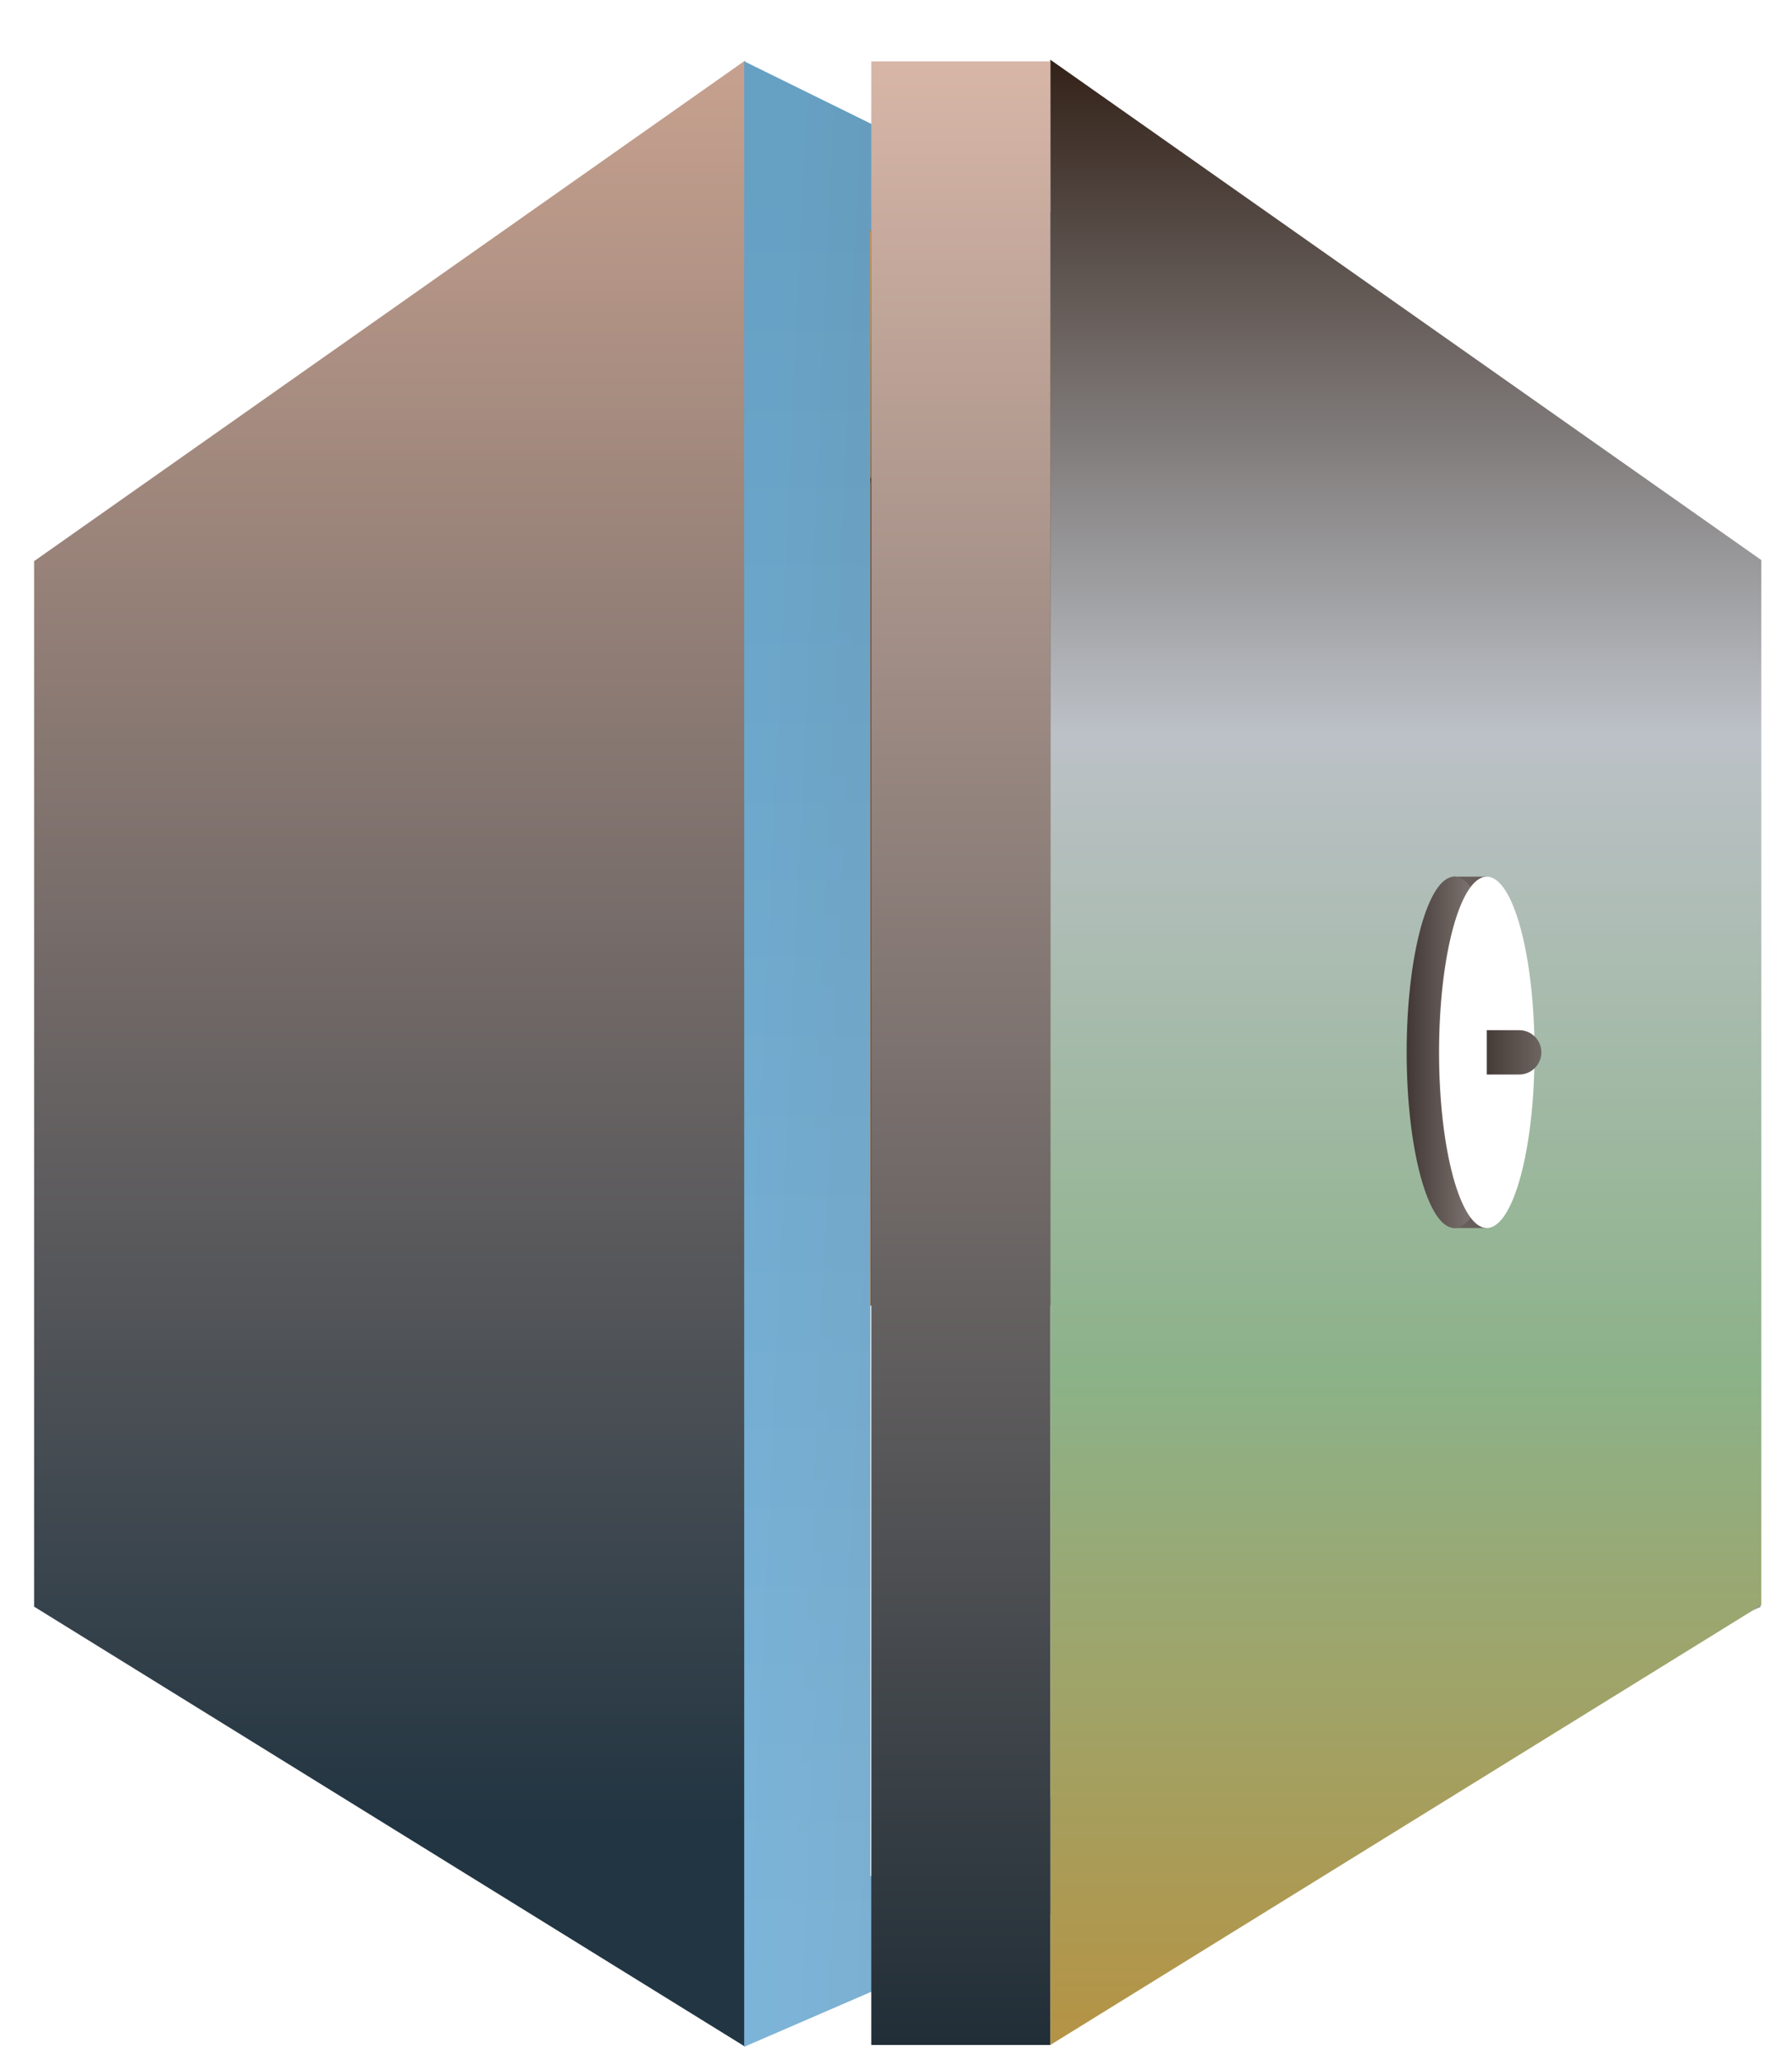 <svg width="1051" height="1208" viewBox="0 0 1051 1208" fill="none" xmlns="http://www.w3.org/2000/svg">
<g filter="url(#filter0_dd_3_1060)">
<path d="M432 1165V0.5L15 294V907L432 1165Z" fill="url(#paint0_linear_3_1060)"/>
<path d="M431.5 1165V1L1027.5 294.374V907.111L431.5 1165Z" fill="url(#paint1_linear_3_1060)"/>
<path d="M431.5 1165V1L1027.5 294.374V907.111L431.5 1165Z" fill="url(#paint2_linear_3_1060)" fill-opacity="0.5"/>
<path d="M505.5 1065V101L999.5 343.966V851.422L505.5 1065Z" fill="white"/>
<path d="M647.346 334L507.004 247.816H505.5V100L710.5 201.717V290.908L647.346 334Z" fill="url(#paint3_linear_3_1060)"/>
<path d="M646.5 730.5V336V333.5L505.5 245V730.5H646.5Z" fill="url(#paint4_linear_3_1060)"/>
<path d="M646.5 333.5V730.5H710.5V291L646.5 333.5Z" fill="url(#paint5_linear_3_1060)"/>
<path d="M611 1164V0L1028 293.374V906.111L611 1164Z" fill="url(#paint6_linear_3_1060)"/>
<rect x="847" y="479" width="20" height="10" fill="#675E5B"/>
<rect x="847" y="675" width="20" height="10" fill="#675E5B"/>
<ellipse cx="848" cy="582" rx="28" ry="103" fill="url(#paint7_linear_3_1060)"/>
<ellipse cx="867" cy="582" rx="28" ry="103" fill="white"/>
<path d="M867 569H886C893.18 569 899 574.82 899 582C899 589.18 893.18 595 886 595H867V569Z" fill="url(#paint8_linear_3_1060)"/>
<rect x="506" y="1" width="105" height="1163" fill="url(#paint9_linear_3_1060)"/>
</g>
<defs>
<filter id="filter0_dd_3_1060" x="0" y="0" width="1051" height="1208" filterUnits="userSpaceOnUse" color-interpolation-filters="sRGB">
<feFlood flood-opacity="0" result="BackgroundImageFix"/>
<feColorMatrix in="SourceAlpha" type="matrix" values="0 0 0 0 0 0 0 0 0 0 0 0 0 0 0 0 0 0 127 0" result="hardAlpha"/>
<feOffset dx="4" dy="24"/>
<feGaussianBlur stdDeviation="9.5"/>
<feComposite in2="hardAlpha" operator="out"/>
<feColorMatrix type="matrix" values="0 0 0 0 0 0 0 0 0 0 0 0 0 0 0 0 0 0 0.25 0"/>
<feBlend mode="normal" in2="BackgroundImageFix" result="effect1_dropShadow_3_1060"/>
<feColorMatrix in="SourceAlpha" type="matrix" values="0 0 0 0 0 0 0 0 0 0 0 0 0 0 0 0 0 0 127 0" result="hardAlpha"/>
<feOffset dx="1" dy="11"/>
<feGaussianBlur stdDeviation="2.5"/>
<feComposite in2="hardAlpha" operator="out"/>
<feColorMatrix type="matrix" values="0 0 0 0 0 0 0 0 0 0 0 0 0 0 0 0 0 0 0.3 0"/>
<feBlend mode="normal" in2="effect1_dropShadow_3_1060" result="effect2_dropShadow_3_1060"/>
<feBlend mode="normal" in="SourceGraphic" in2="effect2_dropShadow_3_1060" result="shape"/>
</filter>
<linearGradient id="paint0_linear_3_1060" x1="223.5" y1="-2.60101e-09" x2="223.5" y2="1035.5" gradientUnits="userSpaceOnUse">
<stop stop-color="#C7A18F"/>
<stop offset="1" stop-color="#223542"/>
</linearGradient>
<linearGradient id="paint1_linear_3_1060" x1="431.5" y1="555.5" x2="1027.5" y2="583" gradientUnits="userSpaceOnUse">
<stop stop-color="#66A5CC"/>
<stop offset="1" stop-color="#645B57"/>
</linearGradient>
<linearGradient id="paint2_linear_3_1060" x1="597.5" y1="68" x2="591" y2="1103" gradientUnits="userSpaceOnUse">
<stop stop-color="#659BBA"/>
<stop offset="1" stop-color="#92C8EC"/>
</linearGradient>
<linearGradient id="paint3_linear_3_1060" x1="608" y1="100" x2="608" y2="334" gradientUnits="userSpaceOnUse">
<stop stop-color="#D57203"/>
<stop offset="1" stop-color="#352D26"/>
</linearGradient>
<linearGradient id="paint4_linear_3_1060" x1="576" y1="245" x2="576" y2="730.5" gradientUnits="userSpaceOnUse">
<stop stop-color="#4D2608"/>
<stop offset="1" stop-color="#7E4521"/>
</linearGradient>
<linearGradient id="paint5_linear_3_1060" x1="678.5" y1="291" x2="678.5" y2="730.5" gradientUnits="userSpaceOnUse">
<stop stop-color="#242427"/>
<stop offset="1" stop-color="#AD6B23"/>
</linearGradient>
<linearGradient id="paint6_linear_3_1060" x1="819.5" y1="0" x2="819.5" y2="1164" gradientUnits="userSpaceOnUse">
<stop stop-color="#332219"/>
<stop offset="0.339" stop-color="#BCC1C7"/>
<stop offset="0.661" stop-color="#8CB289"/>
<stop offset="1" stop-color="#B59344"/>
</linearGradient>
<linearGradient id="paint7_linear_3_1060" x1="807" y1="574.5" x2="884" y2="574.5" gradientUnits="userSpaceOnUse">
<stop stop-color="#2D2220"/>
<stop offset="1" stop-color="#A59E99"/>
</linearGradient>
<linearGradient id="paint8_linear_3_1060" x1="867" y1="582" x2="906" y2="582" gradientUnits="userSpaceOnUse">
<stop stop-color="#453B38"/>
<stop offset="1" stop-color="#776E6A"/>
</linearGradient>
<linearGradient id="paint9_linear_3_1060" x1="558.5" y1="1" x2="558.5" y2="1164" gradientUnits="userSpaceOnUse">
<stop stop-color="#D7B6A7"/>
<stop offset="1" stop-color="#212E37"/>
</linearGradient>
</defs>
</svg>

